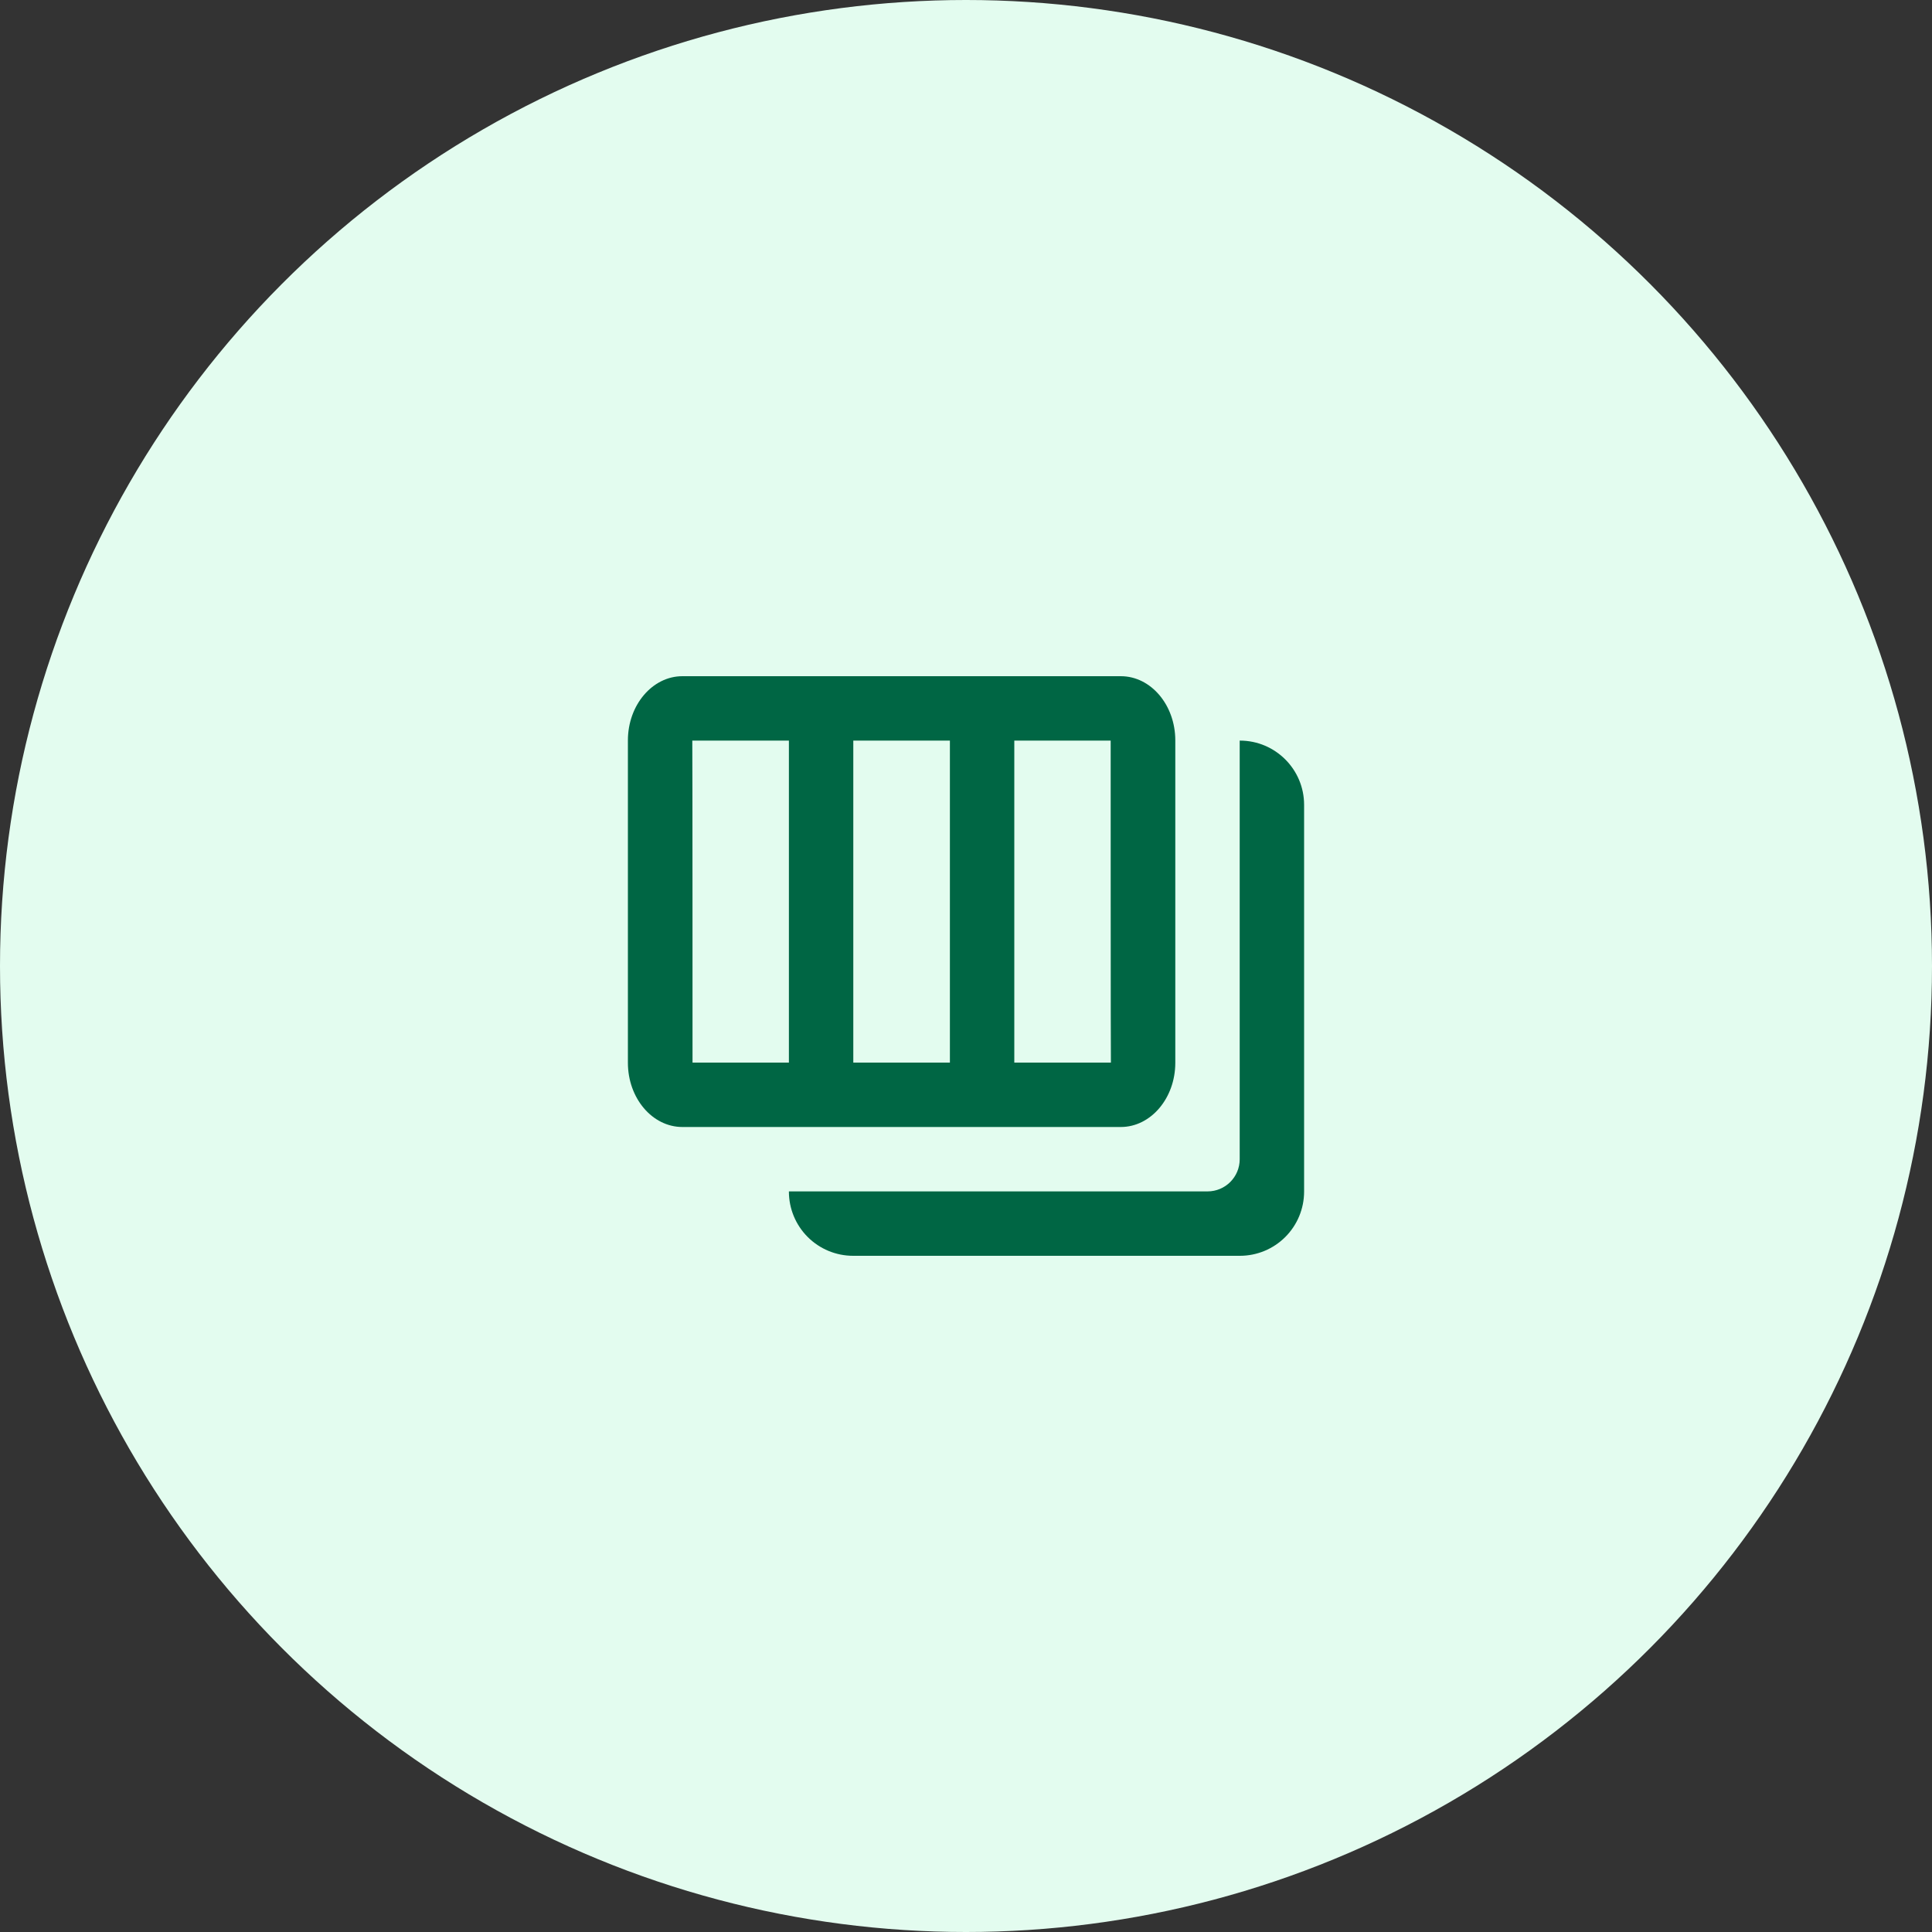 <svg width="60" height="60" viewBox="0 0 60 60" fill="none" xmlns="http://www.w3.org/2000/svg">
<rect x="0" y="0" width="60" height="60" fill="#333333" stroke="none"/>
<circle cx="30" cy="30" r="30" fill="#E3FCEF"/>
<rect width="24" height="24" transform="translate(18 18)" fill="white" fill-opacity="0.01"/>
<path d="M21.507 33H34.5C34.493 33 34.493 23 34.493 23H21.5C21.507 23 21.507 33 21.507 33ZM19.5 22.994C19.5 21.893 20.263 21 21.192 21H34.808C35.742 21 36.5 21.895 36.5 22.994V33.006C36.5 34.107 35.737 35 34.808 35H21.192C20.258 35 19.5 34.105 19.5 33.006V22.994ZM24.5 23V33H26.5V23H24.5ZM29.5 23V33H31.5V23H29.5Z" fill="#006644"/>
<path d="M38.5 23H38.506C39.607 23 40.5 23.895 40.5 24.994V37.006C40.5 37.535 40.29 38.042 39.916 38.416C39.542 38.79 39.035 39 38.506 39H26.494C25.965 39 25.458 38.79 25.084 38.416C24.71 38.042 24.5 37.535 24.5 37.006V37H37.5C38.055 37 38.5 36.552 38.5 36V23Z" fill="#006644"/>
</svg>
